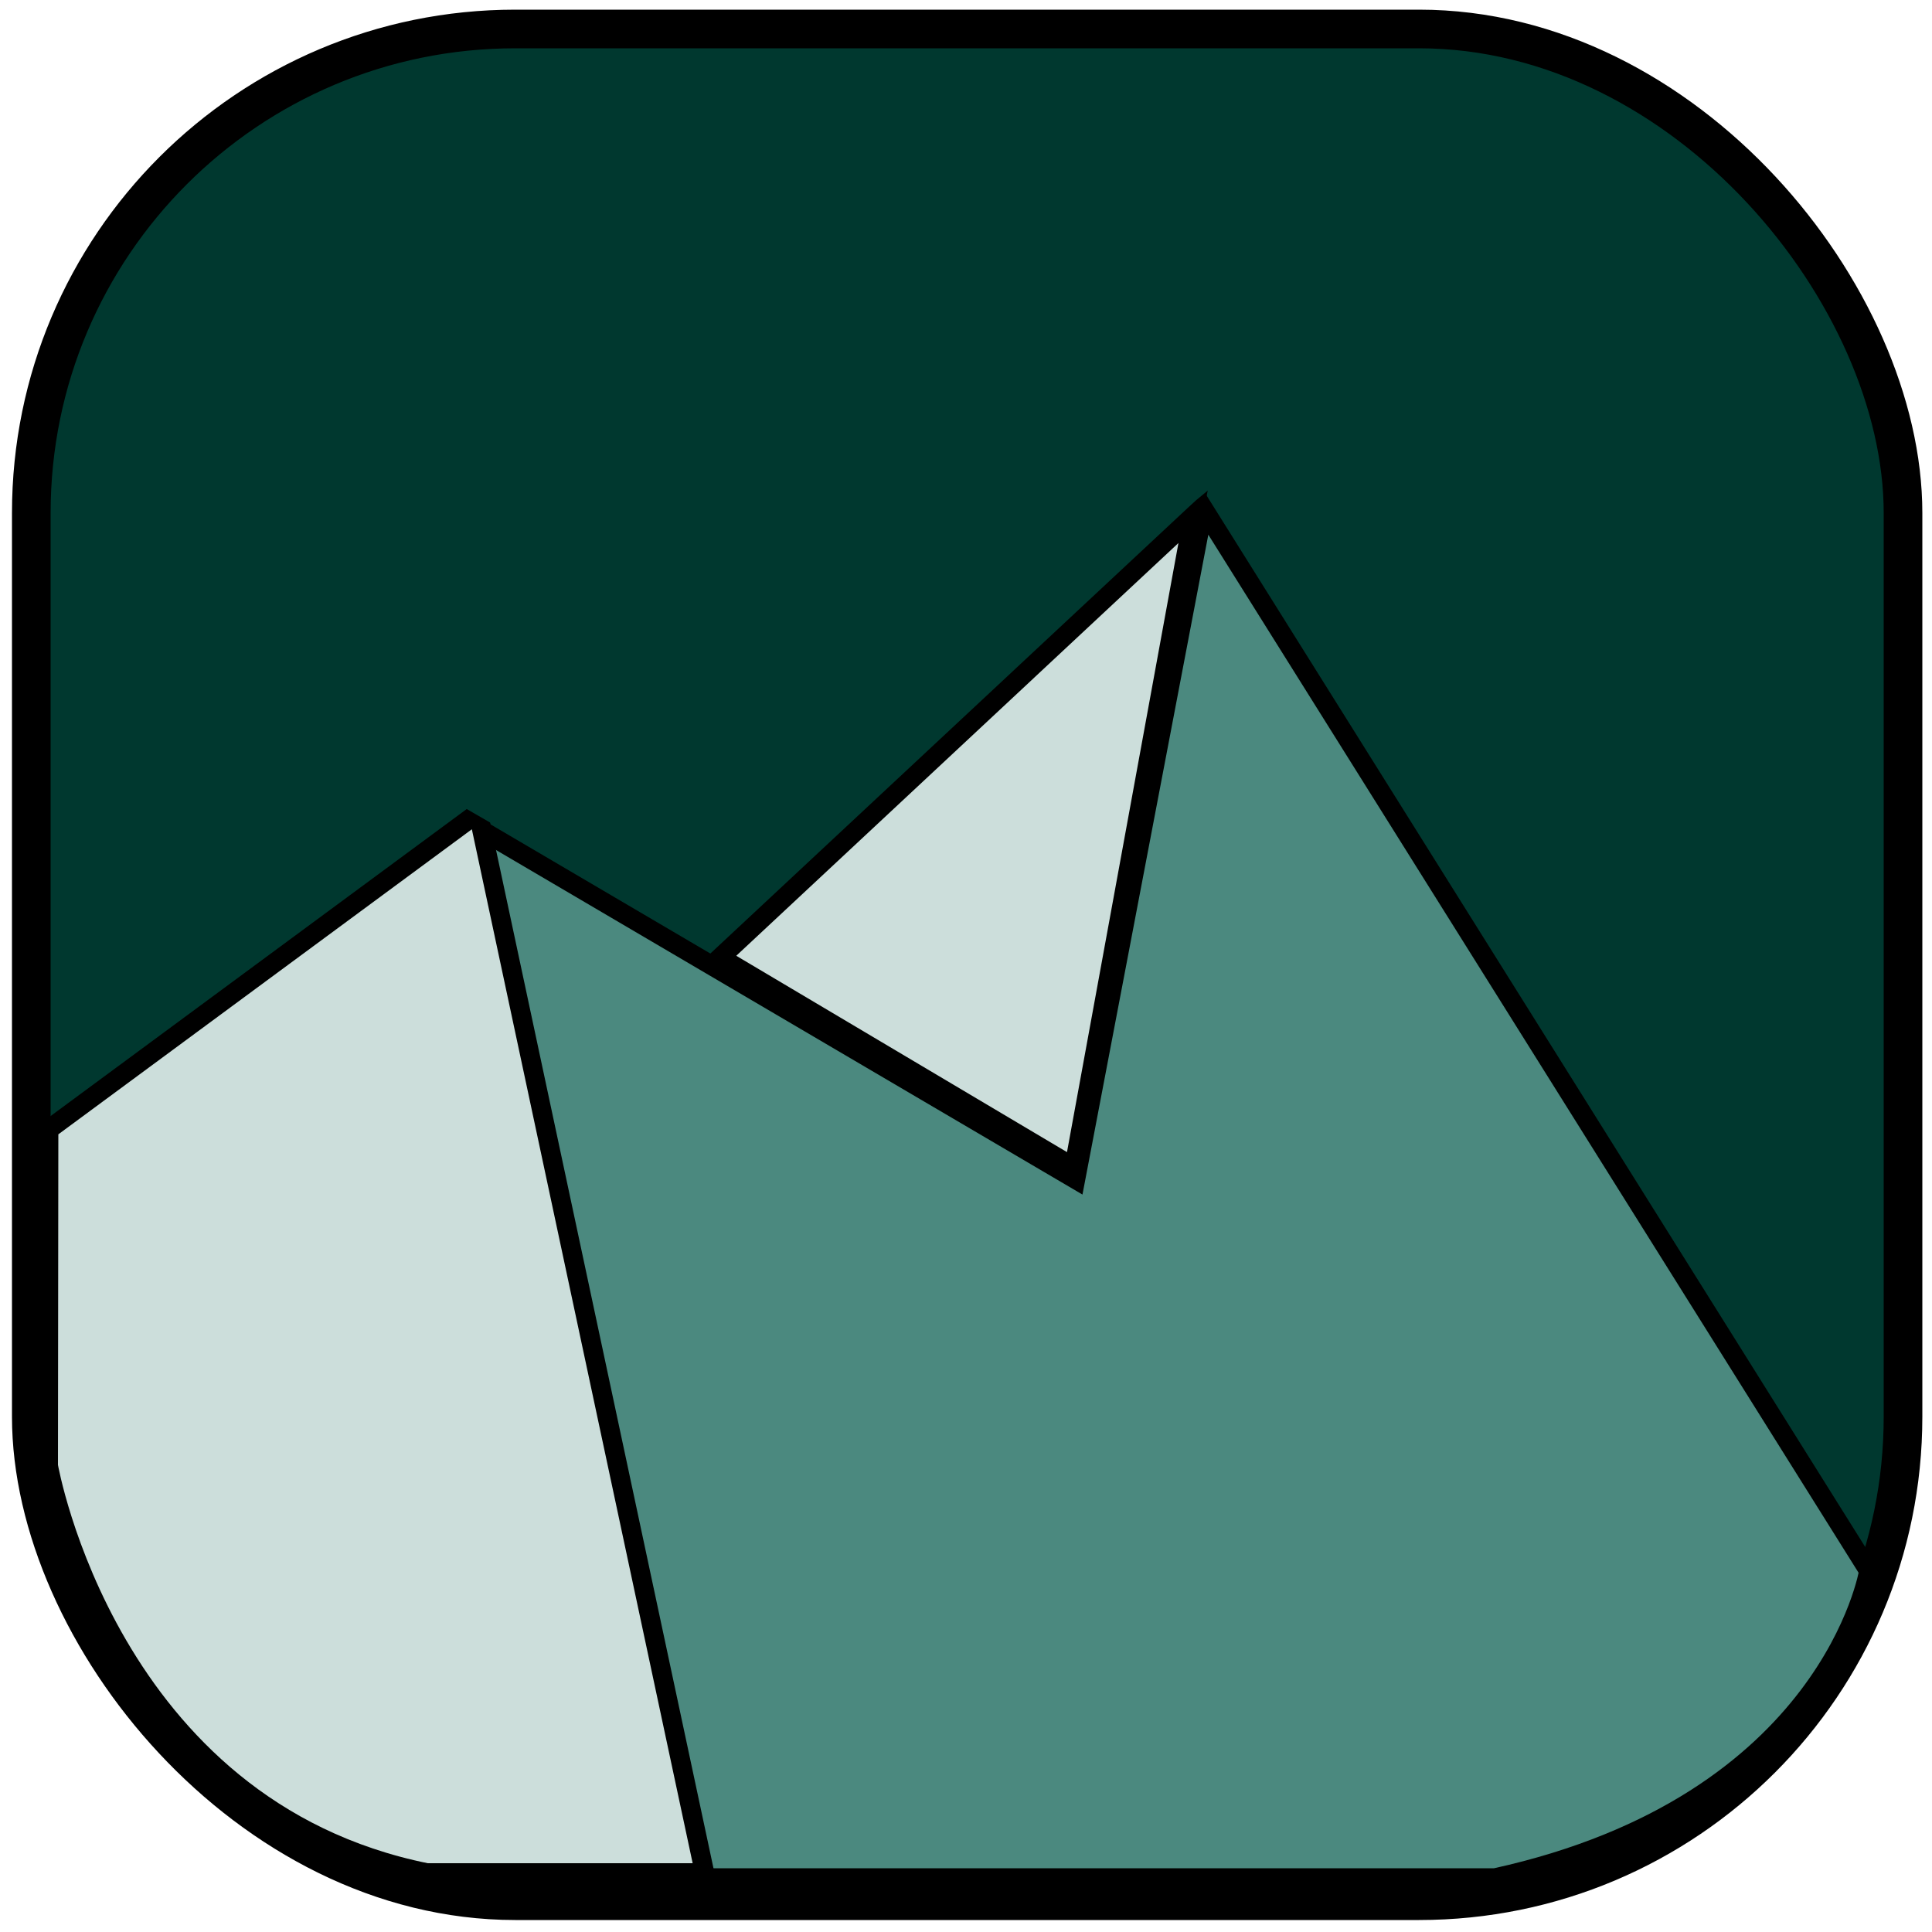 <?xml version="1.0" encoding="UTF-8"?>
<svg id="Mountain_1" data-name="Mountain 1" xmlns="http://www.w3.org/2000/svg" viewBox="0 0 100 100">
  <defs>
    <style>
      .cls-1 {
        stroke-width: 2px;
      }

      .cls-1, .cls-2, .cls-3, .cls-4 {
        stroke: #000;
        stroke-miterlimit: 10;
      }

      .cls-1, .cls-5 {
        fill: #00382f;
      }

      .cls-2 {
        fill: none;
      }

      .cls-3 {
        fill: #ccdedb;
      }

      .cls-4 {
        fill: #4b897f;
      }
    </style>
  </defs>
  <rect class="cls-1" x="1.62" y="1.5" width="96.88" height="96.88" rx="25.05" ry="25.05"/>
  <line class="cls-2" x1="62.81" y1="71.09" x2="55.47" y2="66.87"/>
  <g>
    <g>
      <path class="cls-4" d="M77.37,97.2h-41.52l-10.97-54.25,30.79,18.09,6.62-34.71,34.44,54.98s-1.97,12.07-19.34,15.89Z"/>
      <path class="cls-3" d="M22.09,96.94h14.38l-11.72-54.88L2.52,58.46l-.02,17.41s3.08,17.74,19.59,21.07Z"/>
      <polygon class="cls-3" points="61.76 26.71 37.28 49.56 55.59 60.43 61.76 26.71"/>
    </g>
    <polygon class="cls-5" points="27.25 43.66 23.68 41.6 25.68 39.38 29.25 41.44 27.25 43.66"/>
    <polygon class="cls-5" points="58.98 25.64 61.4 23.07 63 24.99 59.82 27.62 58.98 25.64"/>
  </g>
</svg>